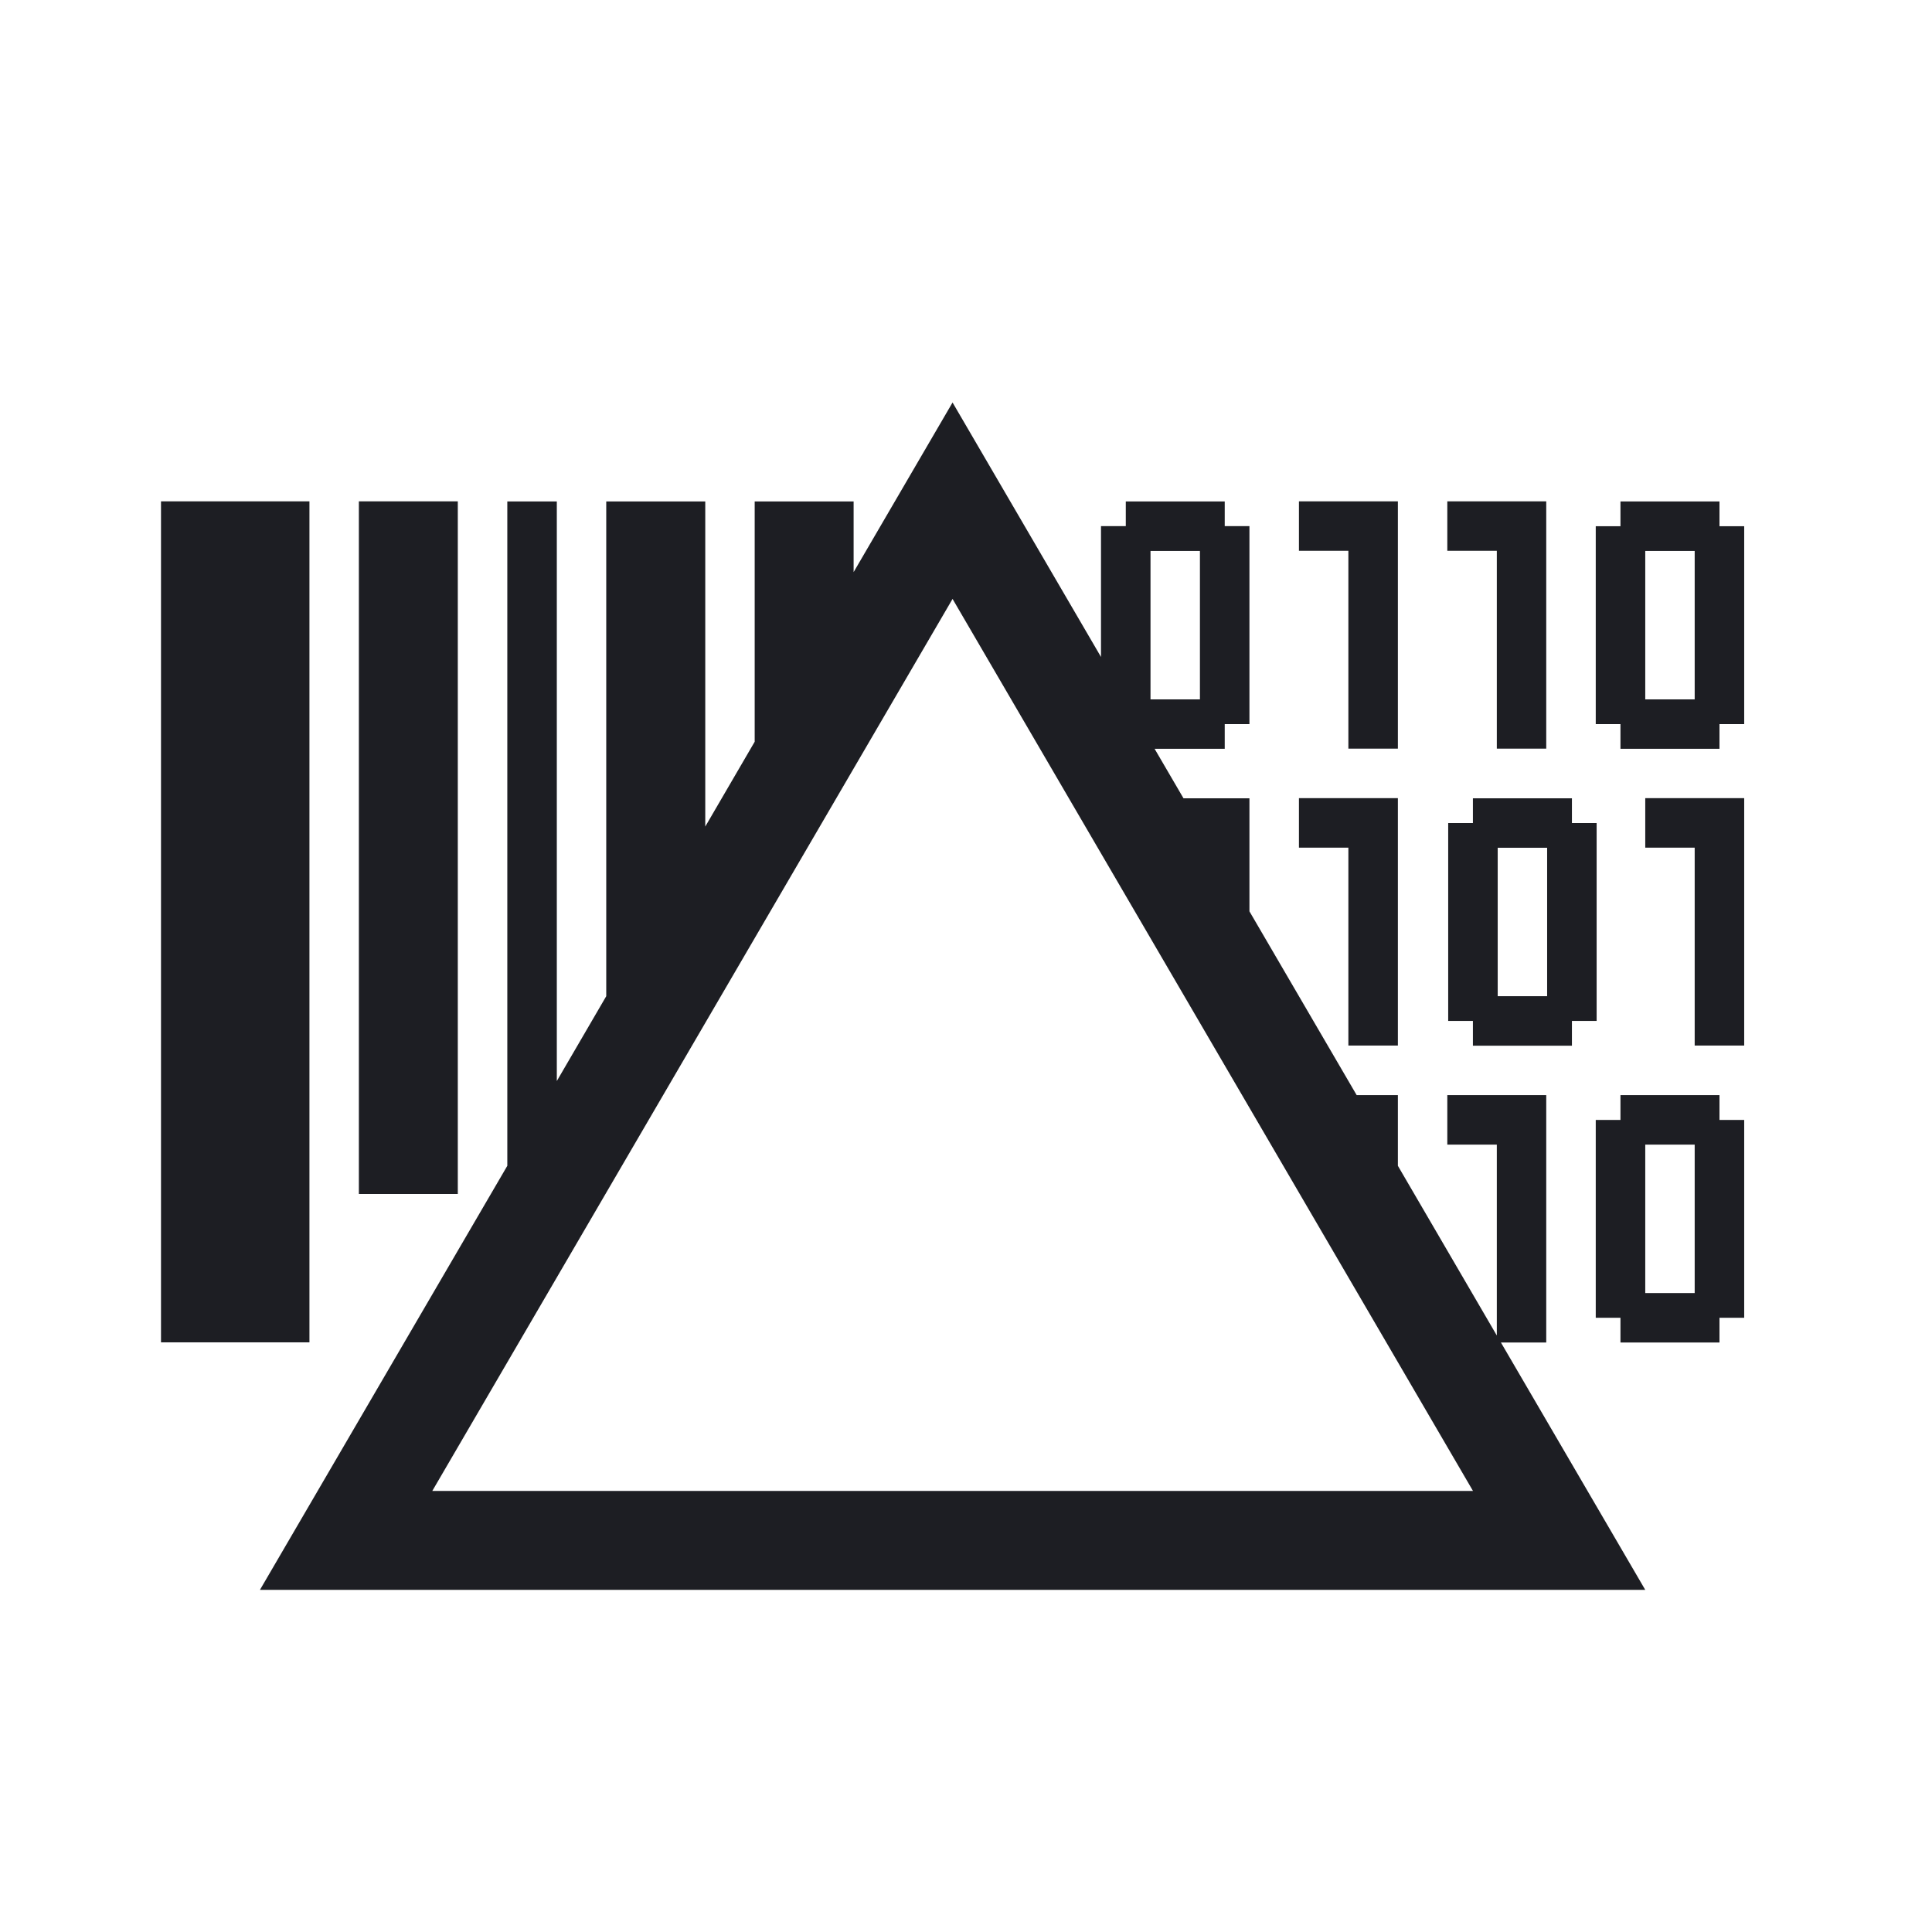 <svg viewBox="0 0 24 24" fill="none" xmlns="http://www.w3.org/2000/svg"><path fill-rule="evenodd" clip-rule="evenodd" d="M19.208 16.677V13.604H17.979V14.219H18.594V16.59L17.365 14.482V13.604H16.853L15.521 11.321V9.917H14.702L14.343 9.302H15.214V8.995H15.521V6.536H15.214V6.229H13.985V6.536H13.677V8.161L11.833 5L10.604 7.107V6.229H9.375V9.214L8.761 10.268V6.229H7.531V12.375L6.917 13.429V6.229H6.302V14.482L3.229 19.75H20.438L18.645 16.677H19.208ZM14.292 6.844H14.906V8.688H14.292V6.844ZM5.37 18.521L11.833 7.44L18.298 18.521H5.37ZM16.75 9.3H17.365V6.228H16.136V6.842H16.75V9.3ZM19.208 9.3H18.594V6.842H17.979V6.228H19.208V9.3ZM21.36 9.302H20.13V8.995H19.823V6.537H20.13V6.229H21.36V6.537H21.667V8.995H21.36V9.302ZM21.052 6.844H20.438V8.688H21.052V6.844ZM18.297 10.224V9.917H19.527V10.224H19.834V12.682H19.527V12.99H18.297V12.682H17.99V10.224H18.297ZM18.605 12.375H19.219V10.531H18.605V12.375ZM21.36 13.604H20.13V13.912H19.823V16.37H20.13V16.677H21.36V16.37H21.667V13.912H21.36V13.604ZM21.052 16.063H20.438V14.219H21.052V16.063ZM20.438 10.53V9.915H21.667V12.988H21.052V10.53H20.438ZM17.365 9.915V12.988H16.75V10.53H16.136V9.915H17.365ZM3.844 6.228H2V16.675H3.844V6.228ZM4.458 6.228H5.687V14.832H4.458V6.228Z" fill="#1D1E23"/></svg>